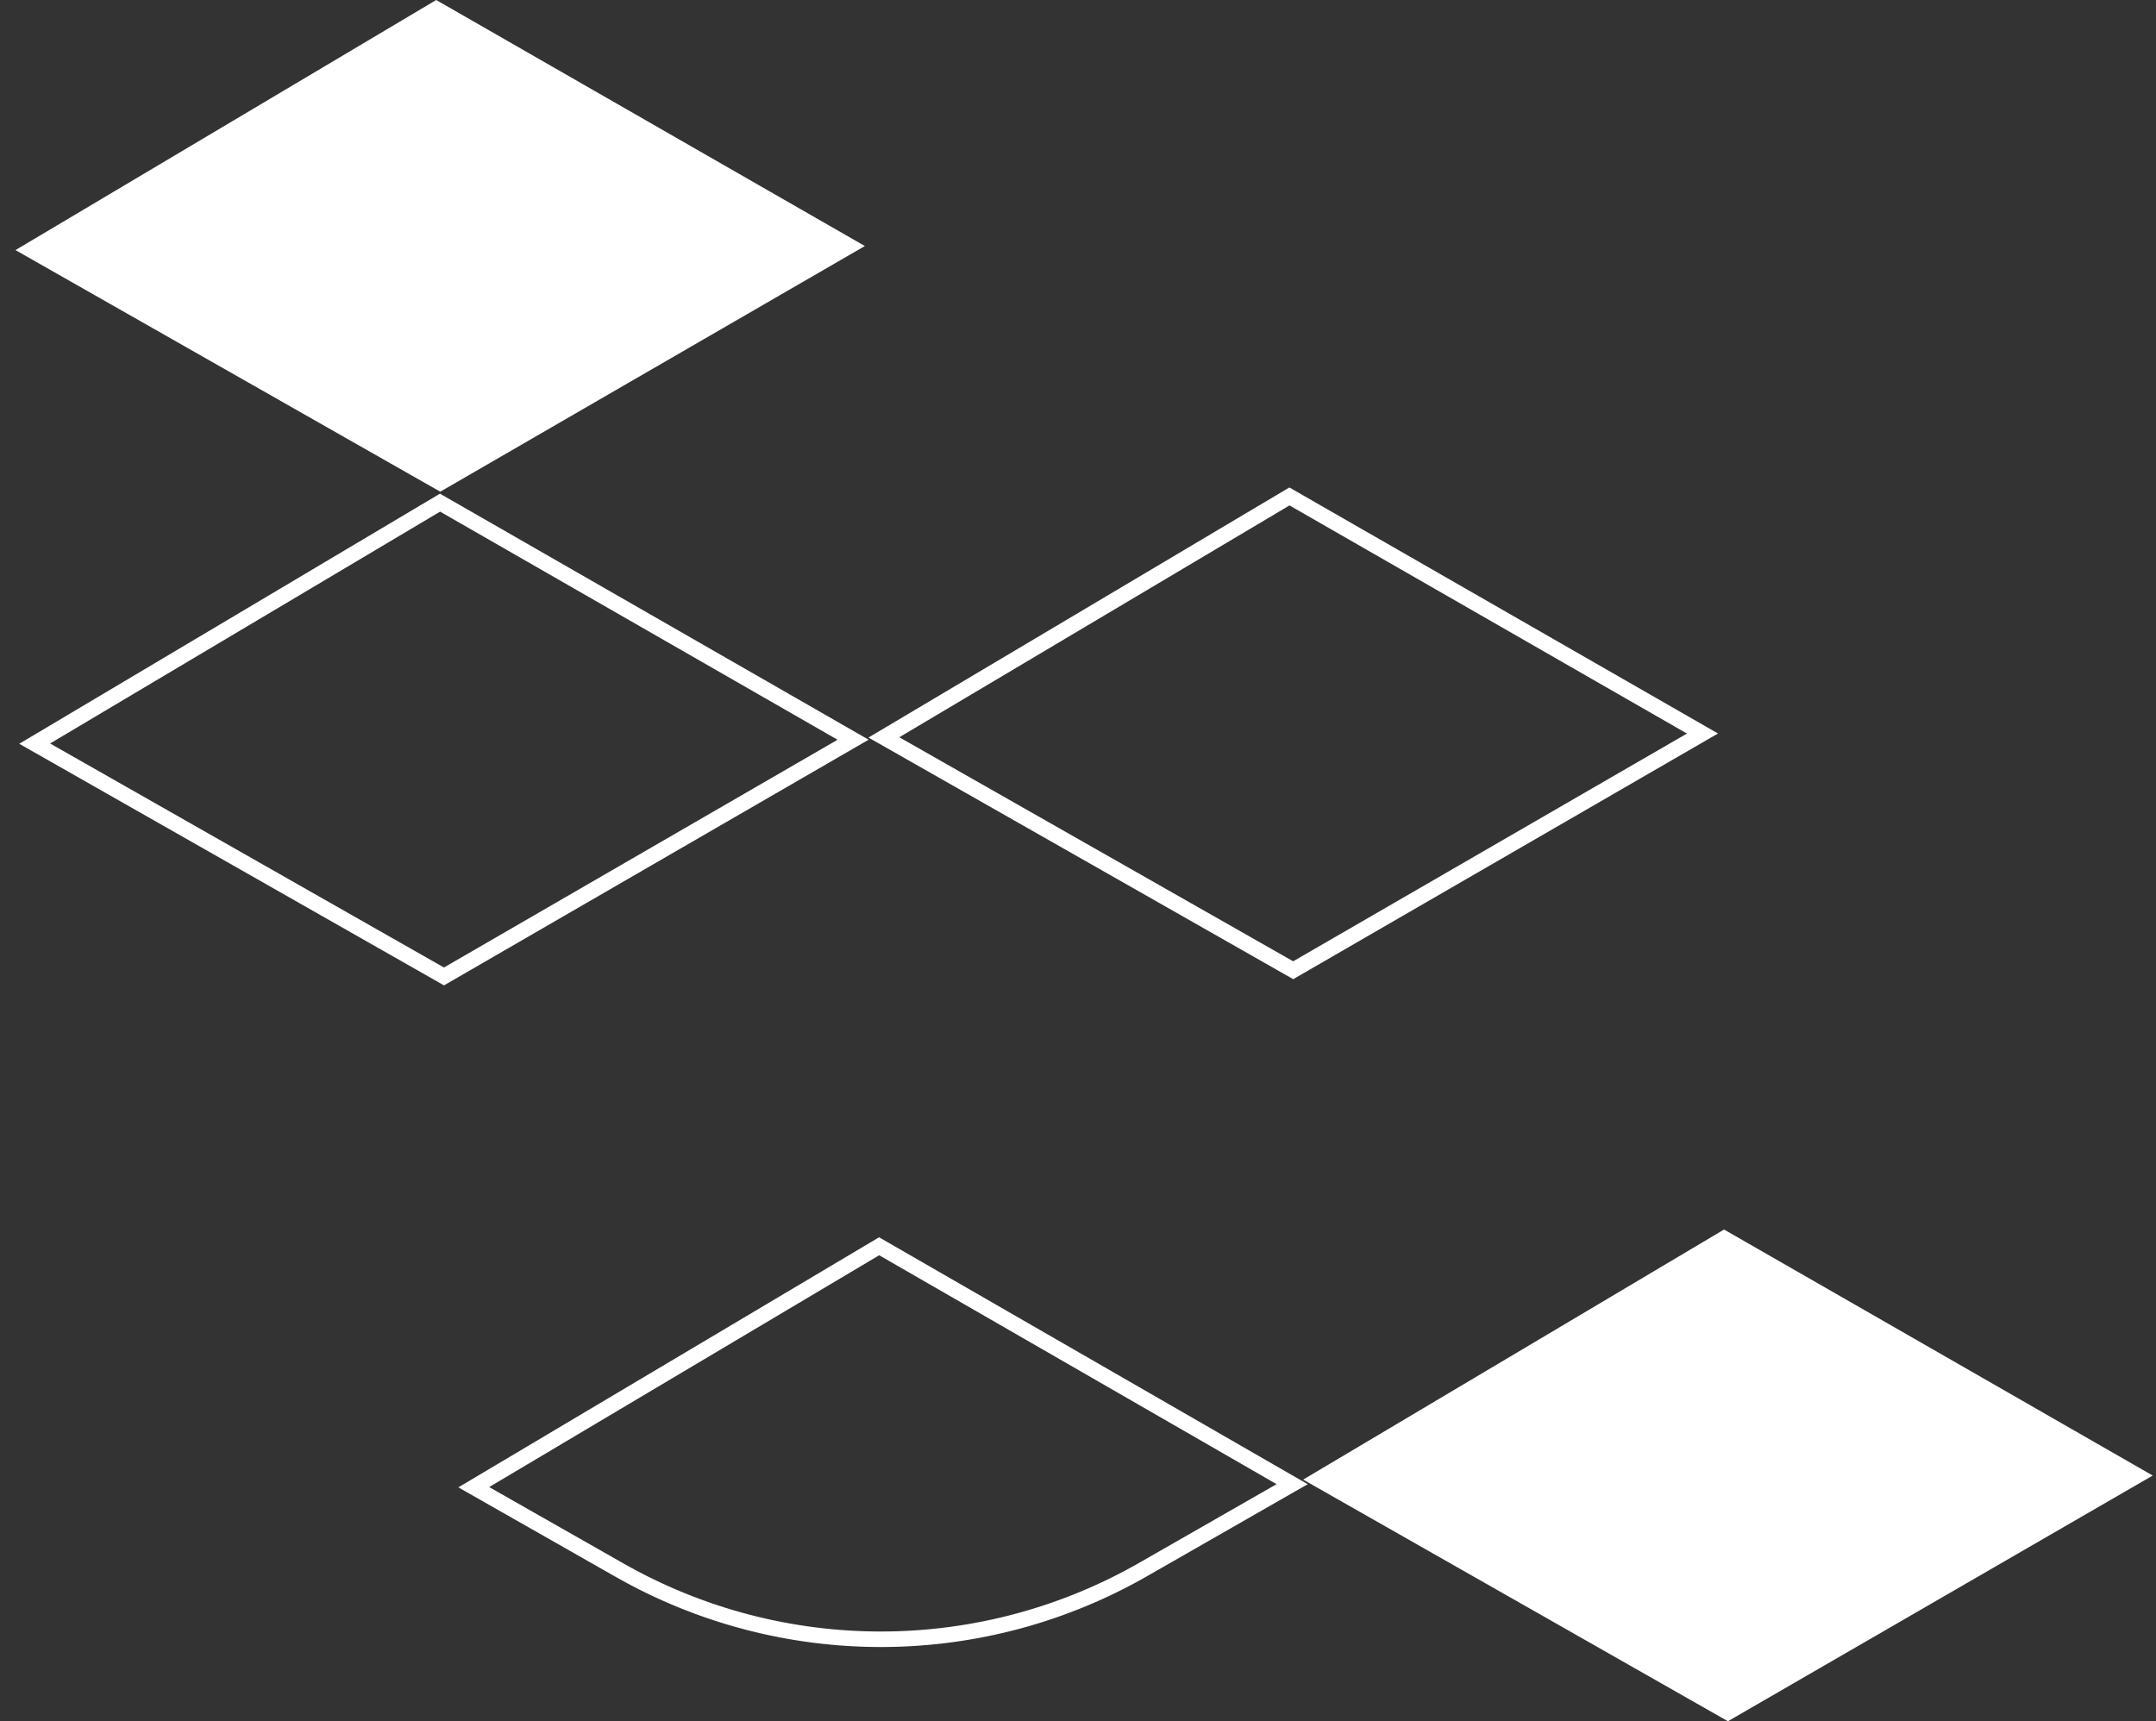 <svg width="139" height="111" viewBox="0 0 139 111" fill="none" xmlns="http://www.w3.org/2000/svg">
<rect x="0" y="0" width="139" height="111" fill="#333333" stroke="none"/>
<path d="M55.758 15.865L28.122 0L0.998 16.127L28.384 31.707L55.758 15.865Z" fill="white"/>
<path d="M28.624 62.965L55 47.701L28.369 32.413L2.235 47.952L28.624 62.965Z" stroke="white"/>
<path d="M83.374 62.565L109.761 47.301L83.131 32.013L56.985 47.551L83.374 62.565Z" stroke="white"/>
<path d="M138.788 95.15L111.152 79.285L84.016 95.412L111.402 110.993L138.788 95.15Z" fill="white"/>
<path d="M73.835 101.131L73.837 101.13L83.306 95.706L56.678 80.365L30.544 95.902L39.953 101.255C45.12 104.193 50.966 105.728 56.911 105.707C62.855 105.685 68.69 104.108 73.835 101.131Z" stroke="white"/>
</svg>
